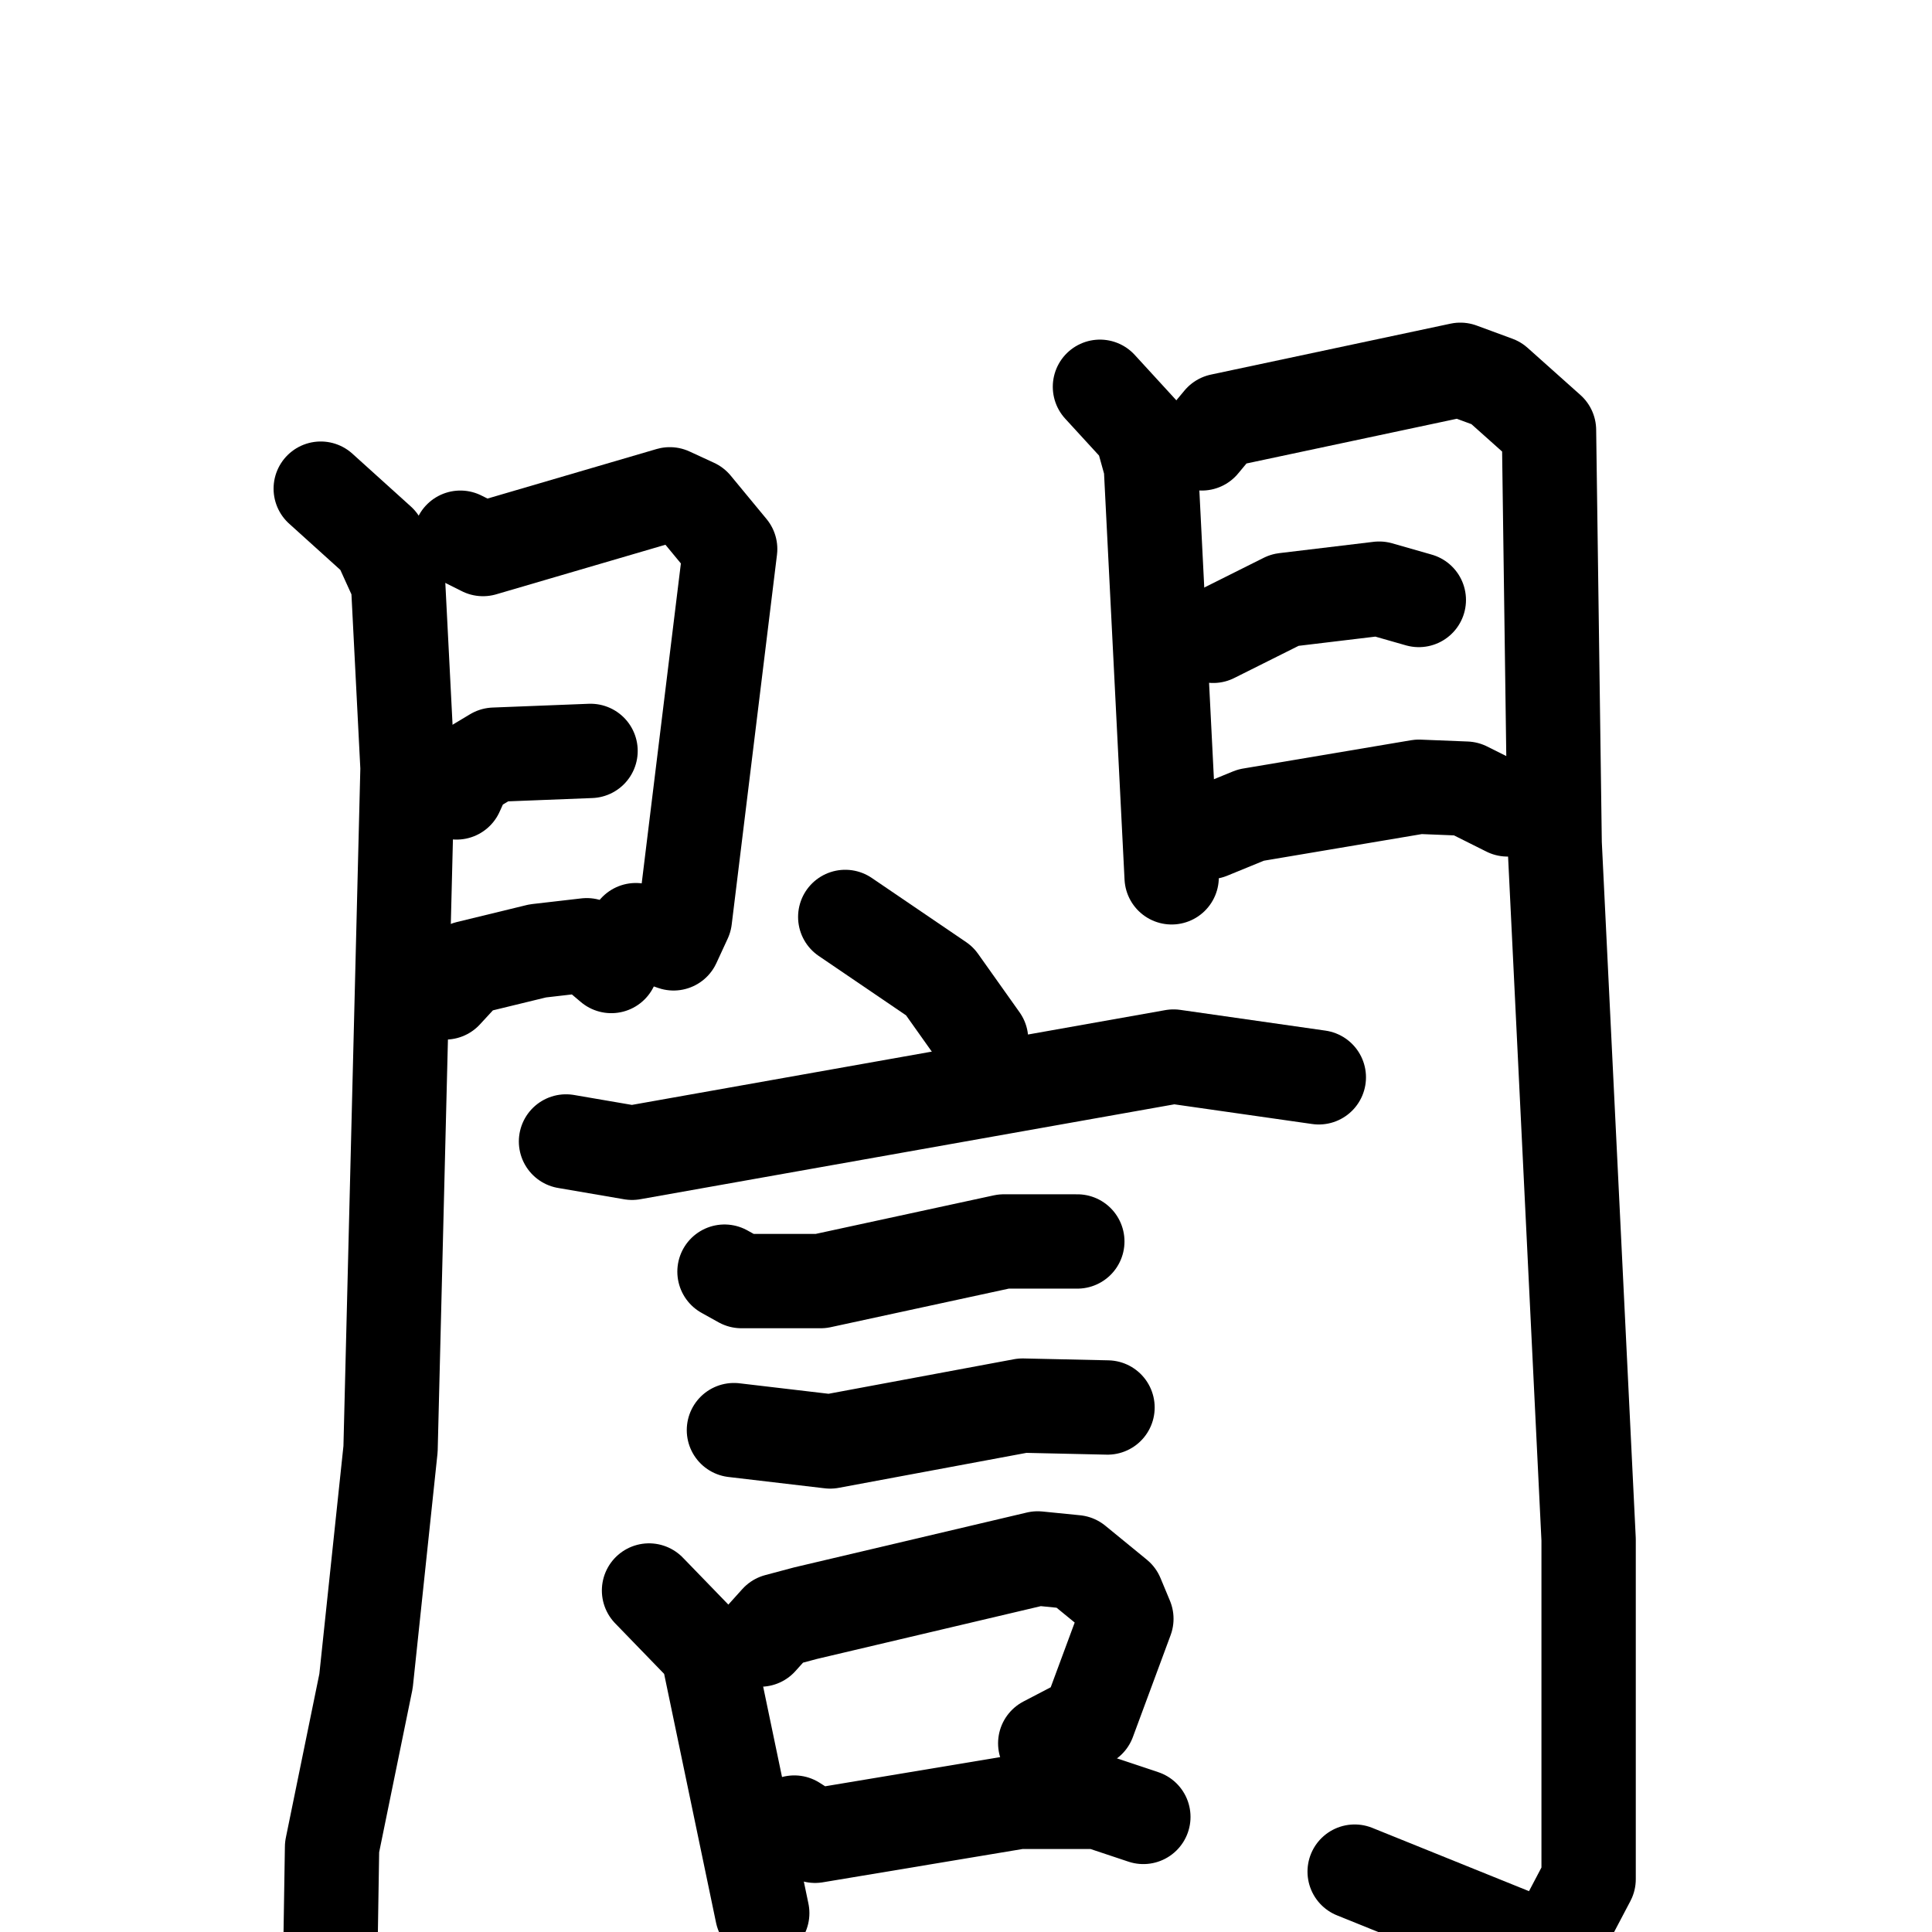 <svg xmlns="http://www.w3.org/2000/svg" viewBox="0 0 1024 1024">
  <g style="fill:none;stroke:#000000;stroke-width:50;stroke-linecap:round;stroke-linejoin:round;" transform="scale(1, 1) translate(0, 0)">
    <path d="M 170.0,259.0 L 201.0,287.0 L 211.0,309.0 L 216.0,407.0 L 207.0,768.0 L 194.0,891.0 L 176.0,979.0 L 175.0,1042.0"/>
    <path d="M 244.0,285.0 L 256.0,291.0 L 355.0,262.0 L 368.0,268.0 L 387.0,291.0 L 363.0,487.0 L 357.0,500.0 L 337.0,493.0"/>
    <path d="M 242.0,420.0 L 247.0,409.0 L 262.0,400.0 L 313.0,398.0"/>
    <path d="M 236.0,526.0 L 248.0,513.0 L 285.0,504.0 L 311.0,501.0 L 324.0,512.0"/>
    <path d="M 583.0,205.0 L 605.0,229.0 L 610.0,247.0 L 621.0,465.0"/>
    <path d="M 637.0,235.0 L 647.0,223.0 L 774.0,196.0 L 793.0,203.0 L 821.0,228.0 L 824.0,447.0 L 842.0,816.0 L 842.0,996.0 L 822.0,1034.0 L 718.0,992.0"/>
    <path d="M 643.0,337.0 L 681.0,318.0 L 731.0,312.0 L 752.0,318.0"/>
    <path d="M 641.0,441.0 L 663.0,432.0 L 752.0,417.0 L 777.0,418.0 L 799.0,429.0"/>
    <path d="M 448.0,486.0 L 498.0,520.0 L 520.0,551.0"/>
    <path d="M 300.0,605.0 L 335.0,611.0 L 622.0,560.0 L 699.0,571.0"/>
    <path d="M 384.0,674.0 L 393.0,679.0 L 435.0,679.0 L 532.0,658.0 L 571.0,658.0"/>
    <path d="M 389.0,758.0 L 440.0,764.0 L 542.0,745.0 L 587.0,746.0"/>
    <path d="M 344.0,843.0 L 375.0,875.0 L 404.0,1014.0"/>
    <path d="M 403.0,869.0 L 412.0,859.0 L 427.0,855.0 L 550.0,826.0 L 570.0,828.0 L 592.0,846.0 L 597.0,858.0 L 577.0,912.0 L 554.0,924.0"/>
    <path d="M 421.0,966.0 L 432.0,973.0 L 540.0,955.0 L 582.0,955.0 L 606.0,963.0"/>
  </g>
</svg>

